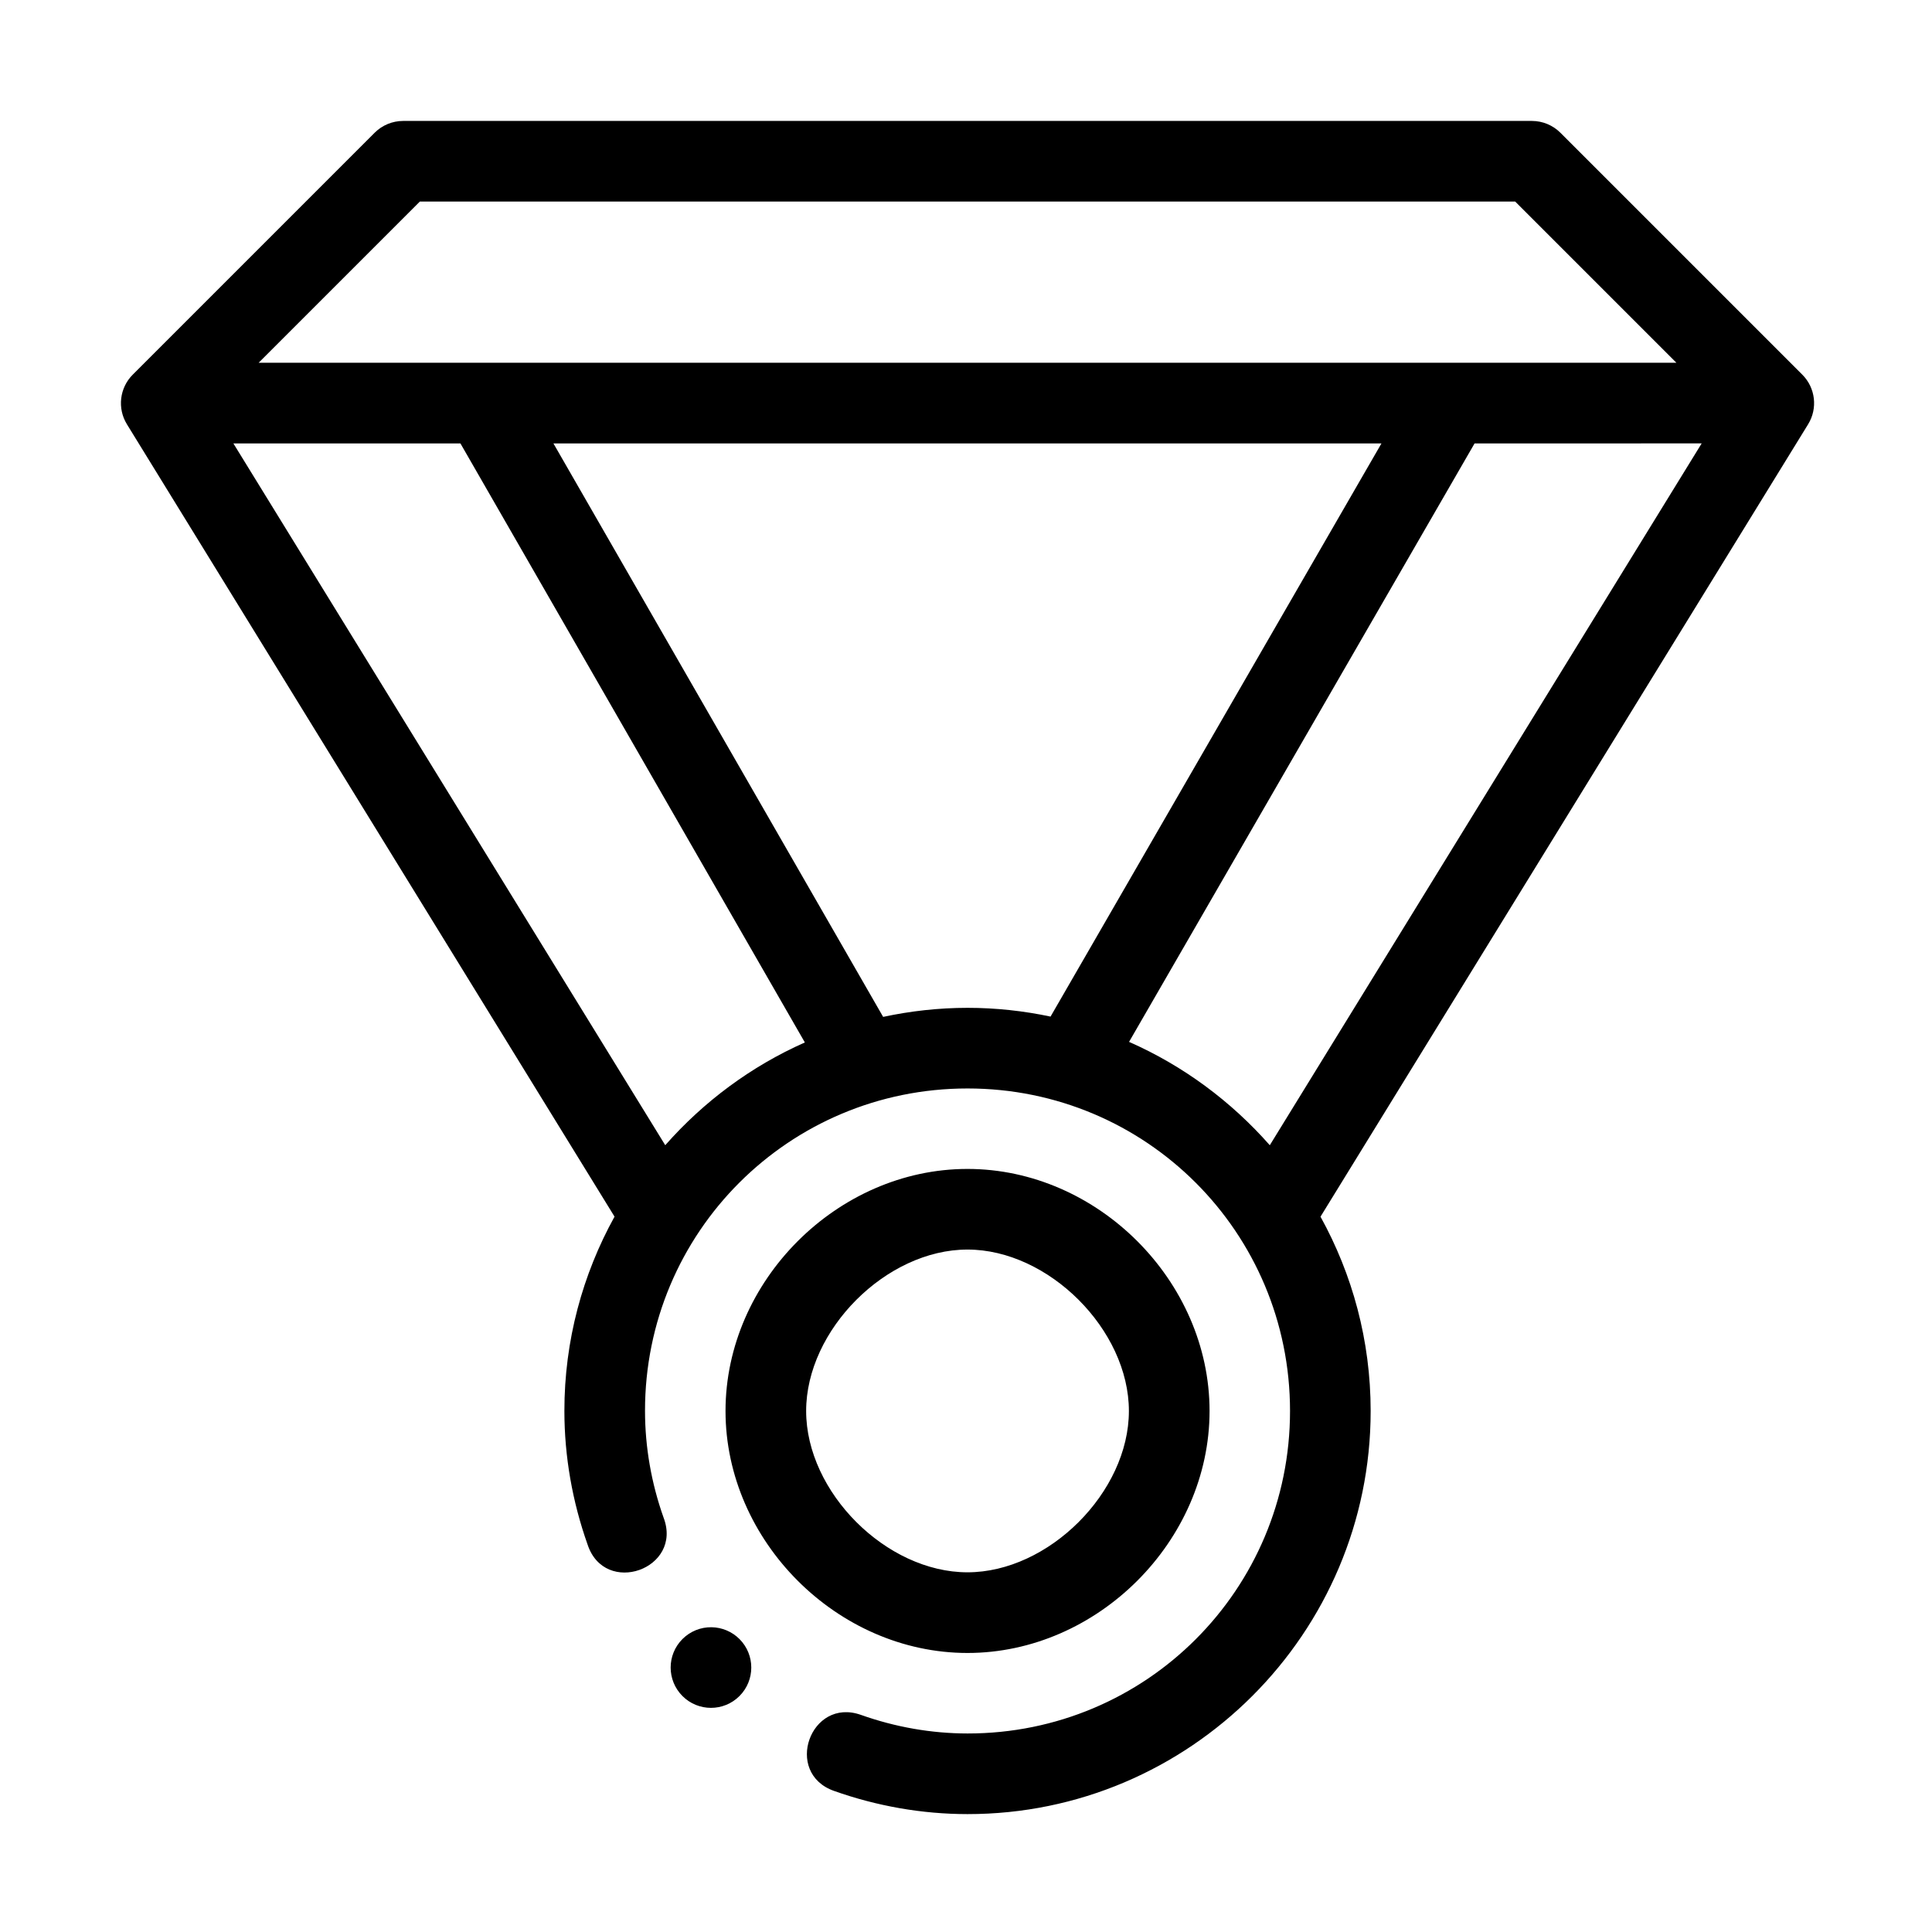 <svg height='100px' width='100px'  fill="#000000" xmlns:dc="http://purl.org/dc/elements/1.1/" xmlns:cc="http://creativecommons.org/ns#" xmlns:rdf="http://www.w3.org/1999/02/22-rdf-syntax-ns#" xmlns:svg="http://www.w3.org/2000/svg" xmlns="http://www.w3.org/2000/svg" xmlns:sodipodi="http://sodipodi.sourceforge.net/DTD/sodipodi-0.dtd" xmlns:inkscape="http://www.inkscape.org/namespaces/inkscape" viewBox="0 0 25.4 25.4" version="1.1" x="0px" y="0px"><g><path style="color:#000000;font-style:normal;font-variant:normal;font-weight:normal;font-stretch:normal;font-size:medium;line-height:normal;font-family:sans-serif;font-variant-ligatures:normal;font-variant-position:normal;font-variant-caps:normal;font-variant-numeric:normal;font-variant-alternates:normal;font-feature-settings:normal;text-indent:0;text-align:start;text-decoration:none;text-decoration-line:none;text-decoration-style:solid;text-decoration-color:#000000;letter-spacing:normal;word-spacing:normal;text-transform:none;writing-mode:lr-tb;direction:ltr;text-orientation:mixed;dominant-baseline:auto;baseline-shift:baseline;text-anchor:start;white-space:normal;shape-padding:0;clip-rule:nonzero;display:inline;overflow:visible;visibility:visible;opacity:1;isolation:auto;mix-blend-mode:normal;color-interpolation:sRGB;color-interpolation-filters:linearRGB;solid-color:#000000;solid-opacity:1;vector-effect:none;fill:#000000;fill-opacity:1;fill-rule:nonzero;stroke:none;stroke-width:4;stroke-linecap:butt;stroke-linejoin:round;stroke-miterlimit:4;stroke-dasharray:none;stroke-dashoffset:0;stroke-opacity:1;color-rendering:auto;image-rendering:auto;shape-rendering:auto;text-rendering:auto;enable-background:accumulate" d="m 20,6 c -0.53,1.022e-4 -1.039,0.211 -1.414,0.586 L 6.586,18.586 C 5.931,19.241 5.811,20.26 6.297,21.049 L 30.488,60.359 C 28.905,63.222 27.998,66.507 28,70.002 c 0.001,2.263 0.398,4.501 1.15,6.623 0.851,2.595 4.743,1.216 3.77,-1.336 C 32.316,73.585 32.001,71.795 32,69.998 31.995,61.139 39.14,54 48,54 c 8.86,0 16,7.14 16,16 0,8.86 -7.139,16.005 -15.998,16 -1.796,-0.001 -3.585,-0.317 -5.289,-0.922 -2.512,-0.891 -3.852,2.878 -1.34,3.77 2.122,0.753 4.362,1.151 6.625,1.152 C 59.022,90.007 68,81.022 68,70 68,66.507 67.094,63.223 65.512,60.361 l 24.191,-39.312 c 0.486,-0.789 0.366,-1.808 -0.289,-2.463 l -12,-12 C 77.039,6.211 76.53,6 76,6 Z m 0.828,4 h 54.344 l 7.996,7.996 H 12.832 Z m -9.25,11.998 h 11.264 l 17.088,29.719 c -2.667,1.183 -5.021,2.935 -6.926,5.098 z m 61.578,0 H 84.422 L 62.996,56.816 C 61.078,54.638 58.705,52.873 56.014,51.689 Z M 27.457,22 H 68.535 L 52.119,50.434 C 50.789,50.153 49.412,50 48,50 c -1.436,0 -2.834,0.16 -4.186,0.449 z m 20.539,35.992 c -6.453,0.001 -12.003,5.557 -12.002,12.01 0.001,6.451 5.551,12.003 12.002,12.004 6.452,0.001 12.01,-5.551 12.012,-12.004 0.001,-6.455 -5.557,-12.011 -12.012,-12.01 z m 0,4 c 4.028,-8.28e-4 8.011,3.982 8.01,8.01 -8.24e-4,4.027 -3.982,8.003 -8.01,8.002 -4.027,-8.24e-4 -8.001,-3.975 -8.002,-8.002 -8.28e-4,-4.028 3.975,-8.009 8.002,-8.01 z M 35.301,80.729 c -0.541,-0.008 -1.061,0.204 -1.443,0.586 -0.781,0.781 -0.781,2.047 0,2.828 0.781,0.781 2.047,0.781 2.828,0 0.781,-0.781 0.781,-2.047 0,-2.828 -0.368,-0.368 -0.865,-0.578 -1.385,-0.586 z" transform="scale(0.265)"></path></g></svg>